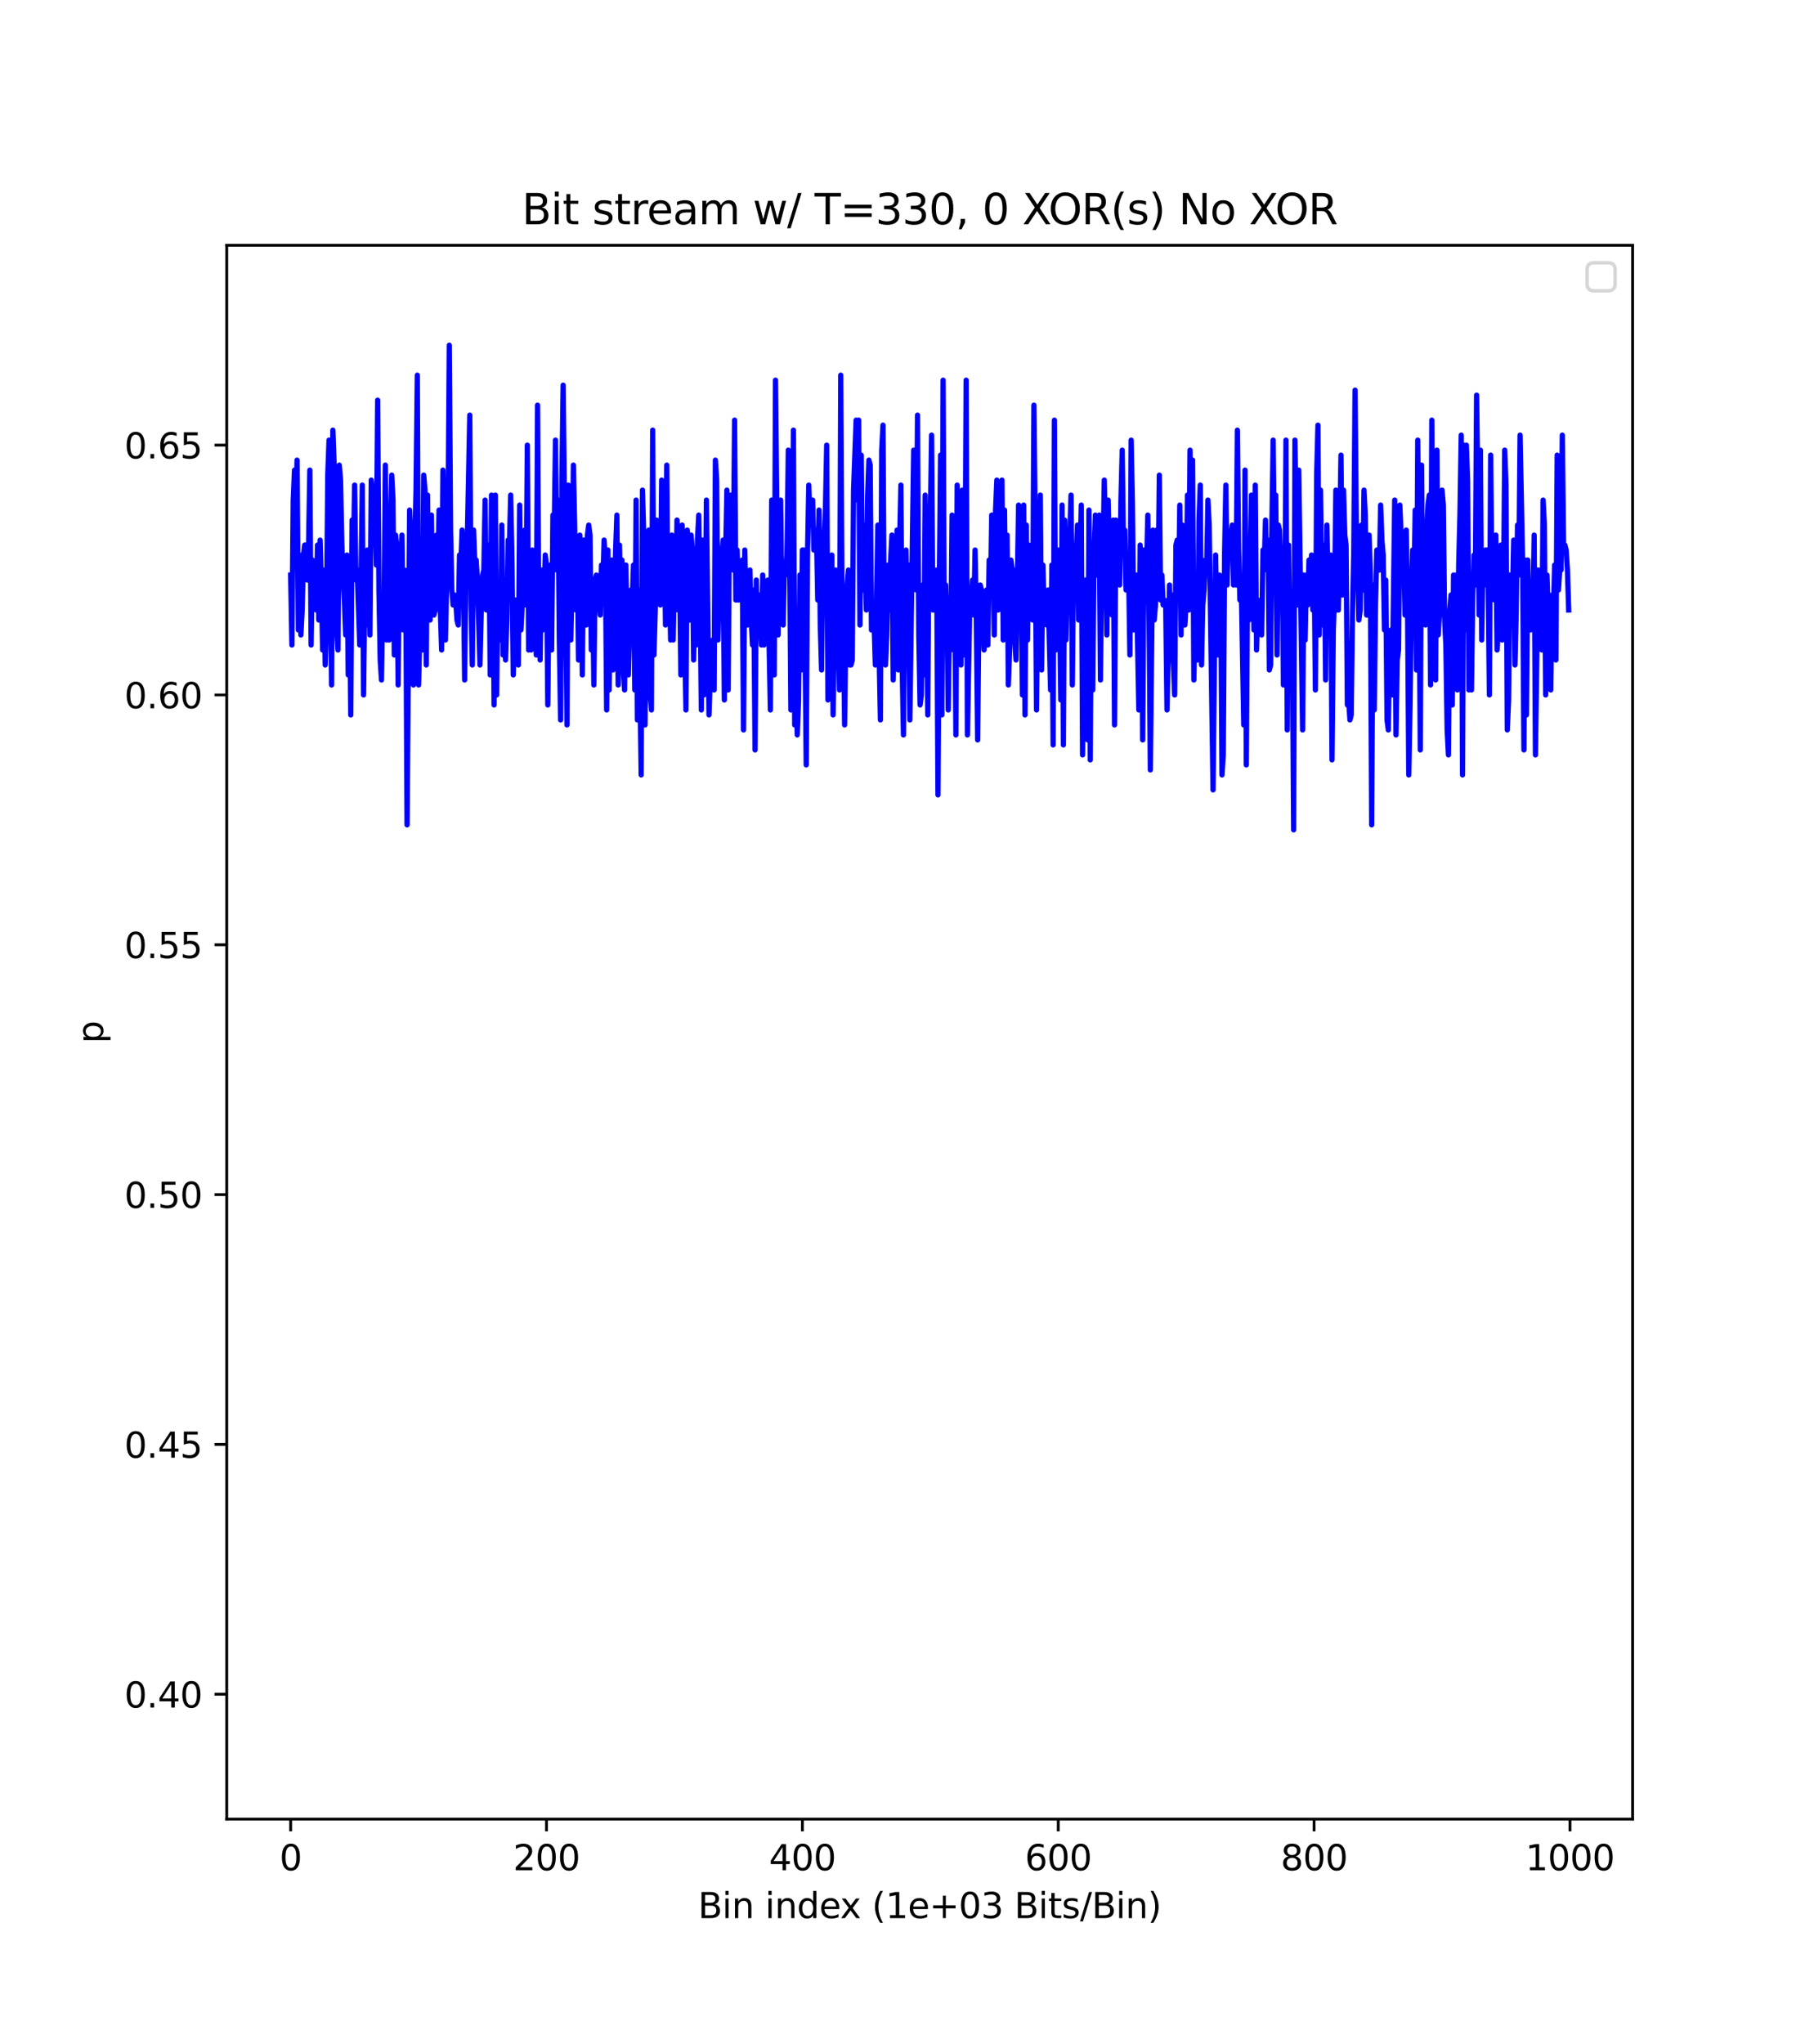 <?xml version="1.0" encoding="utf-8" standalone="no"?>
<!DOCTYPE svg PUBLIC "-//W3C//DTD SVG 1.1//EN"
  "http://www.w3.org/Graphics/SVG/1.1/DTD/svg11.dtd">
<svg xmlns:xlink="http://www.w3.org/1999/xlink" width="518.4pt" height="583.92pt" viewBox="0 0 518.4 583.92" xmlns="http://www.w3.org/2000/svg" version="1.1">
 <defs>
  <style type="text/css">*{stroke-linejoin: round; stroke-linecap: butt}</style>
 </defs>
 <g id="figure_1">
  <g id="patch_1">
   <path d="M 0 583.92 
L 518.4 583.92 
L 518.4 0 
L 0 0 
z
" style="fill: #ffffff"/>
  </g>
  <g id="axes_1">
   <g id="patch_2">
    <path d="M 64.8 519.689 
L 466.56 519.689 
L 466.56 70.07 
L 64.8 70.07 
z
" style="fill: #ffffff"/>
   </g>
   <g id="matplotlib.axis_1">
    <g id="xtick_1">
     <g id="line2d_1">
      <defs>
       <path id="md9a99e3eaa" d="M 0 0 
L 0 3.5 
" style="stroke: #000000; stroke-width: 0.8"/>
      </defs>
      <g>
       <use xlink:href="#md9a99e3eaa" x="83.062" y="519.689" style="stroke: #000000; stroke-width: 0.8"/>
      </g>
     </g>
     <g id="text_1">
      <!-- 0 -->
      <g transform="translate(79.881 534.287) scale(0.1 -0.1)">
       <defs>
        <path id="DejaVuSans-30" d="M 2034 4250 
Q 1547 4250 1301 3770 
Q 1056 3291 1056 2328 
Q 1056 1369 1301 889 
Q 1547 409 2034 409 
Q 2525 409 2770 889 
Q 3016 1369 3016 2328 
Q 3016 3291 2770 3770 
Q 2525 4250 2034 4250 
z
M 2034 4750 
Q 2819 4750 3233 4129 
Q 3647 3509 3647 2328 
Q 3647 1150 3233 529 
Q 2819 -91 2034 -91 
Q 1250 -91 836 529 
Q 422 1150 422 2328 
Q 422 3509 836 4129 
Q 1250 4750 2034 4750 
z
" transform="scale(0.016)"/>
       </defs>
       <use xlink:href="#DejaVuSans-30"/>
      </g>
     </g>
    </g>
    <g id="xtick_2">
     <g id="line2d_2">
      <g>
       <use xlink:href="#md9a99e3eaa" x="156.182" y="519.689" style="stroke: #000000; stroke-width: 0.8"/>
      </g>
     </g>
     <g id="text_2">
      <!-- 200 -->
      <g transform="translate(146.638 534.287) scale(0.1 -0.1)">
       <defs>
        <path id="DejaVuSans-32" d="M 1228 531 
L 3431 531 
L 3431 0 
L 469 0 
L 469 531 
Q 828 903 1448 1529 
Q 2069 2156 2228 2338 
Q 2531 2678 2651 2914 
Q 2772 3150 2772 3378 
Q 2772 3750 2511 3984 
Q 2250 4219 1831 4219 
Q 1534 4219 1204 4116 
Q 875 4013 500 3803 
L 500 4441 
Q 881 4594 1212 4672 
Q 1544 4750 1819 4750 
Q 2544 4750 2975 4387 
Q 3406 4025 3406 3419 
Q 3406 3131 3298 2873 
Q 3191 2616 2906 2266 
Q 2828 2175 2409 1742 
Q 1991 1309 1228 531 
z
" transform="scale(0.016)"/>
       </defs>
       <use xlink:href="#DejaVuSans-32"/>
       <use xlink:href="#DejaVuSans-30" x="63.623"/>
       <use xlink:href="#DejaVuSans-30" x="127.246"/>
      </g>
     </g>
    </g>
    <g id="xtick_3">
     <g id="line2d_3">
      <g>
       <use xlink:href="#md9a99e3eaa" x="229.303" y="519.689" style="stroke: #000000; stroke-width: 0.8"/>
      </g>
     </g>
     <g id="text_3">
      <!-- 400 -->
      <g transform="translate(219.759 534.287) scale(0.1 -0.1)">
       <defs>
        <path id="DejaVuSans-34" d="M 2419 4116 
L 825 1625 
L 2419 1625 
L 2419 4116 
z
M 2253 4666 
L 3047 4666 
L 3047 1625 
L 3713 1625 
L 3713 1100 
L 3047 1100 
L 3047 0 
L 2419 0 
L 2419 1100 
L 313 1100 
L 313 1709 
L 2253 4666 
z
" transform="scale(0.016)"/>
       </defs>
       <use xlink:href="#DejaVuSans-34"/>
       <use xlink:href="#DejaVuSans-30" x="63.623"/>
       <use xlink:href="#DejaVuSans-30" x="127.246"/>
      </g>
     </g>
    </g>
    <g id="xtick_4">
     <g id="line2d_4">
      <g>
       <use xlink:href="#md9a99e3eaa" x="302.423" y="519.689" style="stroke: #000000; stroke-width: 0.8"/>
      </g>
     </g>
     <g id="text_4">
      <!-- 600 -->
      <g transform="translate(292.879 534.287) scale(0.1 -0.1)">
       <defs>
        <path id="DejaVuSans-36" d="M 2113 2584 
Q 1688 2584 1439 2293 
Q 1191 2003 1191 1497 
Q 1191 994 1439 701 
Q 1688 409 2113 409 
Q 2538 409 2786 701 
Q 3034 994 3034 1497 
Q 3034 2003 2786 2293 
Q 2538 2584 2113 2584 
z
M 3366 4563 
L 3366 3988 
Q 3128 4100 2886 4159 
Q 2644 4219 2406 4219 
Q 1781 4219 1451 3797 
Q 1122 3375 1075 2522 
Q 1259 2794 1537 2939 
Q 1816 3084 2150 3084 
Q 2853 3084 3261 2657 
Q 3669 2231 3669 1497 
Q 3669 778 3244 343 
Q 2819 -91 2113 -91 
Q 1303 -91 875 529 
Q 447 1150 447 2328 
Q 447 3434 972 4092 
Q 1497 4750 2381 4750 
Q 2619 4750 2861 4703 
Q 3103 4656 3366 4563 
z
" transform="scale(0.016)"/>
       </defs>
       <use xlink:href="#DejaVuSans-36"/>
       <use xlink:href="#DejaVuSans-30" x="63.623"/>
       <use xlink:href="#DejaVuSans-30" x="127.246"/>
      </g>
     </g>
    </g>
    <g id="xtick_5">
     <g id="line2d_5">
      <g>
       <use xlink:href="#md9a99e3eaa" x="375.543" y="519.689" style="stroke: #000000; stroke-width: 0.8"/>
      </g>
     </g>
     <g id="text_5">
      <!-- 800 -->
      <g transform="translate(366 534.287) scale(0.1 -0.1)">
       <defs>
        <path id="DejaVuSans-38" d="M 2034 2216 
Q 1584 2216 1326 1975 
Q 1069 1734 1069 1313 
Q 1069 891 1326 650 
Q 1584 409 2034 409 
Q 2484 409 2743 651 
Q 3003 894 3003 1313 
Q 3003 1734 2745 1975 
Q 2488 2216 2034 2216 
z
M 1403 2484 
Q 997 2584 770 2862 
Q 544 3141 544 3541 
Q 544 4100 942 4425 
Q 1341 4750 2034 4750 
Q 2731 4750 3128 4425 
Q 3525 4100 3525 3541 
Q 3525 3141 3298 2862 
Q 3072 2584 2669 2484 
Q 3125 2378 3379 2068 
Q 3634 1759 3634 1313 
Q 3634 634 3220 271 
Q 2806 -91 2034 -91 
Q 1263 -91 848 271 
Q 434 634 434 1313 
Q 434 1759 690 2068 
Q 947 2378 1403 2484 
z
M 1172 3481 
Q 1172 3119 1398 2916 
Q 1625 2713 2034 2713 
Q 2441 2713 2670 2916 
Q 2900 3119 2900 3481 
Q 2900 3844 2670 4047 
Q 2441 4250 2034 4250 
Q 1625 4250 1398 4047 
Q 1172 3844 1172 3481 
z
" transform="scale(0.016)"/>
       </defs>
       <use xlink:href="#DejaVuSans-38"/>
       <use xlink:href="#DejaVuSans-30" x="63.623"/>
       <use xlink:href="#DejaVuSans-30" x="127.246"/>
      </g>
     </g>
    </g>
    <g id="xtick_6">
     <g id="line2d_6">
      <g>
       <use xlink:href="#md9a99e3eaa" x="448.664" y="519.689" style="stroke: #000000; stroke-width: 0.8"/>
      </g>
     </g>
     <g id="text_6">
      <!-- 1000 -->
      <g transform="translate(435.939 534.287) scale(0.1 -0.1)">
       <defs>
        <path id="DejaVuSans-31" d="M 794 531 
L 1825 531 
L 1825 4091 
L 703 3866 
L 703 4441 
L 1819 4666 
L 2450 4666 
L 2450 531 
L 3481 531 
L 3481 0 
L 794 0 
L 794 531 
z
" transform="scale(0.016)"/>
       </defs>
       <use xlink:href="#DejaVuSans-31"/>
       <use xlink:href="#DejaVuSans-30" x="63.623"/>
       <use xlink:href="#DejaVuSans-30" x="127.246"/>
       <use xlink:href="#DejaVuSans-30" x="190.869"/>
      </g>
     </g>
    </g>
    <g id="text_7">
     <!-- Bin index (1e+03 Bits/Bin) -->
     <g transform="translate(199.475 547.965) scale(0.1 -0.1)">
      <defs>
       <path id="DejaVuSans-42" d="M 1259 2228 
L 1259 519 
L 2272 519 
Q 2781 519 3026 730 
Q 3272 941 3272 1375 
Q 3272 1813 3026 2020 
Q 2781 2228 2272 2228 
L 1259 2228 
z
M 1259 4147 
L 1259 2741 
L 2194 2741 
Q 2656 2741 2882 2914 
Q 3109 3088 3109 3444 
Q 3109 3797 2882 3972 
Q 2656 4147 2194 4147 
L 1259 4147 
z
M 628 4666 
L 2241 4666 
Q 2963 4666 3353 4366 
Q 3744 4066 3744 3513 
Q 3744 3084 3544 2831 
Q 3344 2578 2956 2516 
Q 3422 2416 3680 2098 
Q 3938 1781 3938 1306 
Q 3938 681 3513 340 
Q 3088 0 2303 0 
L 628 0 
L 628 4666 
z
" transform="scale(0.016)"/>
       <path id="DejaVuSans-69" d="M 603 3500 
L 1178 3500 
L 1178 0 
L 603 0 
L 603 3500 
z
M 603 4863 
L 1178 4863 
L 1178 4134 
L 603 4134 
L 603 4863 
z
" transform="scale(0.016)"/>
       <path id="DejaVuSans-6e" d="M 3513 2113 
L 3513 0 
L 2938 0 
L 2938 2094 
Q 2938 2591 2744 2837 
Q 2550 3084 2163 3084 
Q 1697 3084 1428 2787 
Q 1159 2491 1159 1978 
L 1159 0 
L 581 0 
L 581 3500 
L 1159 3500 
L 1159 2956 
Q 1366 3272 1645 3428 
Q 1925 3584 2291 3584 
Q 2894 3584 3203 3211 
Q 3513 2838 3513 2113 
z
" transform="scale(0.016)"/>
       <path id="DejaVuSans-20" transform="scale(0.016)"/>
       <path id="DejaVuSans-64" d="M 2906 2969 
L 2906 4863 
L 3481 4863 
L 3481 0 
L 2906 0 
L 2906 525 
Q 2725 213 2448 61 
Q 2172 -91 1784 -91 
Q 1150 -91 751 415 
Q 353 922 353 1747 
Q 353 2572 751 3078 
Q 1150 3584 1784 3584 
Q 2172 3584 2448 3432 
Q 2725 3281 2906 2969 
z
M 947 1747 
Q 947 1113 1208 752 
Q 1469 391 1925 391 
Q 2381 391 2643 752 
Q 2906 1113 2906 1747 
Q 2906 2381 2643 2742 
Q 2381 3103 1925 3103 
Q 1469 3103 1208 2742 
Q 947 2381 947 1747 
z
" transform="scale(0.016)"/>
       <path id="DejaVuSans-65" d="M 3597 1894 
L 3597 1613 
L 953 1613 
Q 991 1019 1311 708 
Q 1631 397 2203 397 
Q 2534 397 2845 478 
Q 3156 559 3463 722 
L 3463 178 
Q 3153 47 2828 -22 
Q 2503 -91 2169 -91 
Q 1331 -91 842 396 
Q 353 884 353 1716 
Q 353 2575 817 3079 
Q 1281 3584 2069 3584 
Q 2775 3584 3186 3129 
Q 3597 2675 3597 1894 
z
M 3022 2063 
Q 3016 2534 2758 2815 
Q 2500 3097 2075 3097 
Q 1594 3097 1305 2825 
Q 1016 2553 972 2059 
L 3022 2063 
z
" transform="scale(0.016)"/>
       <path id="DejaVuSans-78" d="M 3513 3500 
L 2247 1797 
L 3578 0 
L 2900 0 
L 1881 1375 
L 863 0 
L 184 0 
L 1544 1831 
L 300 3500 
L 978 3500 
L 1906 2253 
L 2834 3500 
L 3513 3500 
z
" transform="scale(0.016)"/>
       <path id="DejaVuSans-28" d="M 1984 4856 
Q 1566 4138 1362 3434 
Q 1159 2731 1159 2009 
Q 1159 1288 1364 580 
Q 1569 -128 1984 -844 
L 1484 -844 
Q 1016 -109 783 600 
Q 550 1309 550 2009 
Q 550 2706 781 3412 
Q 1013 4119 1484 4856 
L 1984 4856 
z
" transform="scale(0.016)"/>
       <path id="DejaVuSans-2b" d="M 2944 4013 
L 2944 2272 
L 4684 2272 
L 4684 1741 
L 2944 1741 
L 2944 0 
L 2419 0 
L 2419 1741 
L 678 1741 
L 678 2272 
L 2419 2272 
L 2419 4013 
L 2944 4013 
z
" transform="scale(0.016)"/>
       <path id="DejaVuSans-33" d="M 2597 2516 
Q 3050 2419 3304 2112 
Q 3559 1806 3559 1356 
Q 3559 666 3084 287 
Q 2609 -91 1734 -91 
Q 1441 -91 1130 -33 
Q 819 25 488 141 
L 488 750 
Q 750 597 1062 519 
Q 1375 441 1716 441 
Q 2309 441 2620 675 
Q 2931 909 2931 1356 
Q 2931 1769 2642 2001 
Q 2353 2234 1838 2234 
L 1294 2234 
L 1294 2753 
L 1863 2753 
Q 2328 2753 2575 2939 
Q 2822 3125 2822 3475 
Q 2822 3834 2567 4026 
Q 2313 4219 1838 4219 
Q 1578 4219 1281 4162 
Q 984 4106 628 3988 
L 628 4550 
Q 988 4650 1302 4700 
Q 1616 4750 1894 4750 
Q 2613 4750 3031 4423 
Q 3450 4097 3450 3541 
Q 3450 3153 3228 2886 
Q 3006 2619 2597 2516 
z
" transform="scale(0.016)"/>
       <path id="DejaVuSans-74" d="M 1172 4494 
L 1172 3500 
L 2356 3500 
L 2356 3053 
L 1172 3053 
L 1172 1153 
Q 1172 725 1289 603 
Q 1406 481 1766 481 
L 2356 481 
L 2356 0 
L 1766 0 
Q 1100 0 847 248 
Q 594 497 594 1153 
L 594 3053 
L 172 3053 
L 172 3500 
L 594 3500 
L 594 4494 
L 1172 4494 
z
" transform="scale(0.016)"/>
       <path id="DejaVuSans-73" d="M 2834 3397 
L 2834 2853 
Q 2591 2978 2328 3040 
Q 2066 3103 1784 3103 
Q 1356 3103 1142 2972 
Q 928 2841 928 2578 
Q 928 2378 1081 2264 
Q 1234 2150 1697 2047 
L 1894 2003 
Q 2506 1872 2764 1633 
Q 3022 1394 3022 966 
Q 3022 478 2636 193 
Q 2250 -91 1575 -91 
Q 1294 -91 989 -36 
Q 684 19 347 128 
L 347 722 
Q 666 556 975 473 
Q 1284 391 1588 391 
Q 1994 391 2212 530 
Q 2431 669 2431 922 
Q 2431 1156 2273 1281 
Q 2116 1406 1581 1522 
L 1381 1569 
Q 847 1681 609 1914 
Q 372 2147 372 2553 
Q 372 3047 722 3315 
Q 1072 3584 1716 3584 
Q 2034 3584 2315 3537 
Q 2597 3491 2834 3397 
z
" transform="scale(0.016)"/>
       <path id="DejaVuSans-2f" d="M 1625 4666 
L 2156 4666 
L 531 -594 
L 0 -594 
L 1625 4666 
z
" transform="scale(0.016)"/>
       <path id="DejaVuSans-29" d="M 513 4856 
L 1013 4856 
Q 1481 4119 1714 3412 
Q 1947 2706 1947 2009 
Q 1947 1309 1714 600 
Q 1481 -109 1013 -844 
L 513 -844 
Q 928 -128 1133 580 
Q 1338 1288 1338 2009 
Q 1338 2731 1133 3434 
Q 928 4138 513 4856 
z
" transform="scale(0.016)"/>
      </defs>
      <use xlink:href="#DejaVuSans-42"/>
      <use xlink:href="#DejaVuSans-69" x="68.604"/>
      <use xlink:href="#DejaVuSans-6e" x="96.387"/>
      <use xlink:href="#DejaVuSans-20" x="159.766"/>
      <use xlink:href="#DejaVuSans-69" x="191.553"/>
      <use xlink:href="#DejaVuSans-6e" x="219.336"/>
      <use xlink:href="#DejaVuSans-64" x="282.715"/>
      <use xlink:href="#DejaVuSans-65" x="346.191"/>
      <use xlink:href="#DejaVuSans-78" x="405.965"/>
      <use xlink:href="#DejaVuSans-20" x="465.145"/>
      <use xlink:href="#DejaVuSans-28" x="496.932"/>
      <use xlink:href="#DejaVuSans-31" x="535.945"/>
      <use xlink:href="#DejaVuSans-65" x="599.568"/>
      <use xlink:href="#DejaVuSans-2b" x="661.092"/>
      <use xlink:href="#DejaVuSans-30" x="744.881"/>
      <use xlink:href="#DejaVuSans-33" x="808.504"/>
      <use xlink:href="#DejaVuSans-20" x="872.127"/>
      <use xlink:href="#DejaVuSans-42" x="903.914"/>
      <use xlink:href="#DejaVuSans-69" x="972.518"/>
      <use xlink:href="#DejaVuSans-74" x="1000.301"/>
      <use xlink:href="#DejaVuSans-73" x="1039.51"/>
      <use xlink:href="#DejaVuSans-2f" x="1091.609"/>
      <use xlink:href="#DejaVuSans-42" x="1125.301"/>
      <use xlink:href="#DejaVuSans-69" x="1193.904"/>
      <use xlink:href="#DejaVuSans-6e" x="1221.688"/>
      <use xlink:href="#DejaVuSans-29" x="1285.066"/>
     </g>
    </g>
   </g>
   <g id="matplotlib.axis_2">
    <g id="ytick_1">
     <g id="line2d_7">
      <defs>
       <path id="m17d502c783" d="M 0 0 
L -3.5 0 
" style="stroke: #000000; stroke-width: 0.8"/>
      </defs>
      <g>
       <use xlink:href="#m17d502c783" x="64.8" y="484.005" style="stroke: #000000; stroke-width: 0.8"/>
      </g>
     </g>
     <g id="text_8">
      <!-- 0.40 -->
      <g transform="translate(35.534 487.804) scale(0.1 -0.1)">
       <defs>
        <path id="DejaVuSans-2e" d="M 684 794 
L 1344 794 
L 1344 0 
L 684 0 
L 684 794 
z
" transform="scale(0.016)"/>
       </defs>
       <use xlink:href="#DejaVuSans-30"/>
       <use xlink:href="#DejaVuSans-2e" x="63.623"/>
       <use xlink:href="#DejaVuSans-34" x="95.41"/>
       <use xlink:href="#DejaVuSans-30" x="159.033"/>
      </g>
     </g>
    </g>
    <g id="ytick_2">
     <g id="line2d_8">
      <g>
       <use xlink:href="#m17d502c783" x="64.8" y="412.637" style="stroke: #000000; stroke-width: 0.8"/>
      </g>
     </g>
     <g id="text_9">
      <!-- 0.45 -->
      <g transform="translate(35.534 416.436) scale(0.1 -0.1)">
       <defs>
        <path id="DejaVuSans-35" d="M 691 4666 
L 3169 4666 
L 3169 4134 
L 1269 4134 
L 1269 2991 
Q 1406 3038 1543 3061 
Q 1681 3084 1819 3084 
Q 2600 3084 3056 2656 
Q 3513 2228 3513 1497 
Q 3513 744 3044 326 
Q 2575 -91 1722 -91 
Q 1428 -91 1123 -41 
Q 819 9 494 109 
L 494 744 
Q 775 591 1075 516 
Q 1375 441 1709 441 
Q 2250 441 2565 725 
Q 2881 1009 2881 1497 
Q 2881 1984 2565 2268 
Q 2250 2553 1709 2553 
Q 1456 2553 1204 2497 
Q 953 2441 691 2322 
L 691 4666 
z
" transform="scale(0.016)"/>
       </defs>
       <use xlink:href="#DejaVuSans-30"/>
       <use xlink:href="#DejaVuSans-2e" x="63.623"/>
       <use xlink:href="#DejaVuSans-34" x="95.41"/>
       <use xlink:href="#DejaVuSans-35" x="159.033"/>
      </g>
     </g>
    </g>
    <g id="ytick_3">
     <g id="line2d_9">
      <g>
       <use xlink:href="#m17d502c783" x="64.8" y="341.269" style="stroke: #000000; stroke-width: 0.8"/>
      </g>
     </g>
     <g id="text_10">
      <!-- 0.50 -->
      <g transform="translate(35.534 345.068) scale(0.1 -0.1)">
       <use xlink:href="#DejaVuSans-30"/>
       <use xlink:href="#DejaVuSans-2e" x="63.623"/>
       <use xlink:href="#DejaVuSans-35" x="95.41"/>
       <use xlink:href="#DejaVuSans-30" x="159.033"/>
      </g>
     </g>
    </g>
    <g id="ytick_4">
     <g id="line2d_10">
      <g>
       <use xlink:href="#m17d502c783" x="64.8" y="269.901" style="stroke: #000000; stroke-width: 0.8"/>
      </g>
     </g>
     <g id="text_11">
      <!-- 0.55 -->
      <g transform="translate(35.534 273.7) scale(0.1 -0.1)">
       <use xlink:href="#DejaVuSans-30"/>
       <use xlink:href="#DejaVuSans-2e" x="63.623"/>
       <use xlink:href="#DejaVuSans-35" x="95.41"/>
       <use xlink:href="#DejaVuSans-35" x="159.033"/>
      </g>
     </g>
    </g>
    <g id="ytick_5">
     <g id="line2d_11">
      <g>
       <use xlink:href="#m17d502c783" x="64.8" y="198.533" style="stroke: #000000; stroke-width: 0.8"/>
      </g>
     </g>
     <g id="text_12">
      <!-- 0.60 -->
      <g transform="translate(35.534 202.332) scale(0.1 -0.1)">
       <use xlink:href="#DejaVuSans-30"/>
       <use xlink:href="#DejaVuSans-2e" x="63.623"/>
       <use xlink:href="#DejaVuSans-36" x="95.41"/>
       <use xlink:href="#DejaVuSans-30" x="159.033"/>
      </g>
     </g>
    </g>
    <g id="ytick_6">
     <g id="line2d_12">
      <g>
       <use xlink:href="#m17d502c783" x="64.8" y="127.165" style="stroke: #000000; stroke-width: 0.8"/>
      </g>
     </g>
     <g id="text_13">
      <!-- 0.65 -->
      <g transform="translate(35.534 130.964) scale(0.1 -0.1)">
       <use xlink:href="#DejaVuSans-30"/>
       <use xlink:href="#DejaVuSans-2e" x="63.623"/>
       <use xlink:href="#DejaVuSans-36" x="95.41"/>
       <use xlink:href="#DejaVuSans-35" x="159.033"/>
      </g>
     </g>
    </g>
    <g id="text_14">
     <!-- p -->
     <g transform="translate(29.455 298.054) rotate(-90) scale(0.1 -0.1)">
      <defs>
       <path id="DejaVuSans-70" d="M 1159 525 
L 1159 -1331 
L 581 -1331 
L 581 3500 
L 1159 3500 
L 1159 2969 
Q 1341 3281 1617 3432 
Q 1894 3584 2278 3584 
Q 2916 3584 3314 3078 
Q 3713 2572 3713 1747 
Q 3713 922 3314 415 
Q 2916 -91 2278 -91 
Q 1894 -91 1617 61 
Q 1341 213 1159 525 
z
M 3116 1747 
Q 3116 2381 2855 2742 
Q 2594 3103 2138 3103 
Q 1681 3103 1420 2742 
Q 1159 2381 1159 1747 
Q 1159 1113 1420 752 
Q 1681 391 2138 391 
Q 2594 391 2855 752 
Q 3116 1113 3116 1747 
z
" transform="scale(0.016)"/>
      </defs>
      <use xlink:href="#DejaVuSans-70"/>
     </g>
    </g>
   </g>
   <g id="line2d_13">
    <path d="M 83.062 164.276 
L 83.427 184.259 
L 83.793 142.866 
L 84.159 134.302 
L 84.524 145.72 
L 84.89 131.447 
L 85.255 179.977 
L 85.621 158.567 
L 85.987 181.404 
L 86.352 174.268 
L 86.718 158.567 
L 87.083 155.712 
L 87.449 155.712 
L 87.815 165.704 
L 88.18 155.712 
L 88.546 134.302 
L 88.911 184.259 
L 89.277 159.994 
L 89.643 167.131 
L 90.008 161.421 
L 90.374 174.268 
L 90.739 155.712 
L 91.105 177.122 
L 91.471 154.285 
L 91.836 167.131 
L 92.202 185.687 
L 92.567 162.849 
L 92.933 189.969 
L 93.299 178.55 
L 93.664 135.729 
L 94.03 125.737 
L 94.761 195.678 
L 95.127 122.883 
L 95.492 132.874 
L 95.858 148.575 
L 96.223 179.977 
L 96.589 185.687 
L 96.955 132.874 
L 97.32 137.156 
L 97.686 155.712 
L 98.051 165.704 
L 98.417 171.413 
L 98.783 181.404 
L 99.148 158.567 
L 99.514 192.823 
L 99.88 167.131 
L 100.245 204.242 
L 100.611 148.575 
L 100.976 159.994 
L 101.342 138.584 
L 101.708 165.704 
L 102.073 162.849 
L 102.804 184.259 
L 103.17 167.131 
L 103.536 138.584 
L 103.901 198.533 
L 104.267 167.131 
L 104.632 178.55 
L 104.998 157.139 
L 105.364 162.849 
L 105.729 181.404 
L 106.095 137.156 
L 106.46 140.011 
L 106.826 147.148 
L 107.192 144.293 
L 107.557 161.421 
L 107.923 114.319 
L 108.288 168.558 
L 108.654 188.541 
L 109.02 194.251 
L 109.385 171.413 
L 109.751 174.268 
L 110.116 132.874 
L 110.482 182.832 
L 110.848 165.704 
L 111.213 182.832 
L 111.579 148.575 
L 111.944 135.729 
L 112.31 142.866 
L 112.676 187.114 
L 113.041 152.857 
L 113.407 155.712 
L 113.772 195.678 
L 114.138 157.139 
L 114.504 168.558 
L 114.869 152.857 
L 115.235 179.977 
L 115.6 162.849 
L 115.966 165.704 
L 116.332 235.644 
L 117.063 145.72 
L 117.428 154.285 
L 117.794 169.986 
L 118.16 195.678 
L 118.525 157.139 
L 118.891 140.011 
L 119.256 107.182 
L 119.622 195.678 
L 120.353 165.704 
L 120.719 185.687 
L 121.084 135.729 
L 121.45 140.011 
L 121.816 189.969 
L 122.181 141.438 
L 122.547 175.695 
L 122.912 177.122 
L 123.278 147.148 
L 123.644 172.84 
L 124.009 175.695 
L 124.375 174.268 
L 124.74 152.857 
L 125.106 165.704 
L 125.472 145.72 
L 125.837 174.268 
L 126.203 185.687 
L 126.568 134.302 
L 126.934 151.43 
L 127.3 182.832 
L 128.031 148.575 
L 128.396 98.618 
L 128.762 151.43 
L 129.128 168.558 
L 129.493 172.84 
L 129.859 169.986 
L 130.224 171.413 
L 130.59 177.122 
L 130.956 178.55 
L 131.321 158.567 
L 131.687 161.421 
L 132.052 151.43 
L 132.418 161.421 
L 132.784 194.251 
L 133.149 161.421 
L 133.515 155.712 
L 134.246 118.601 
L 134.612 172.84 
L 134.977 189.969 
L 135.343 151.43 
L 135.709 161.421 
L 136.074 159.994 
L 136.44 165.704 
L 137.171 189.969 
L 137.537 174.268 
L 137.902 164.276 
L 138.268 162.849 
L 138.633 142.866 
L 138.999 174.268 
L 139.365 168.558 
L 139.73 155.712 
L 140.096 192.823 
L 140.461 141.438 
L 140.827 152.857 
L 141.193 201.388 
L 141.558 141.438 
L 141.924 198.533 
L 142.289 167.131 
L 142.655 168.558 
L 143.021 182.832 
L 143.386 150.003 
L 143.752 187.114 
L 144.117 177.122 
L 144.483 188.541 
L 144.849 177.122 
L 145.214 154.285 
L 145.58 155.712 
L 145.945 141.438 
L 146.311 159.994 
L 146.677 192.823 
L 147.408 171.413 
L 147.773 177.122 
L 148.139 189.969 
L 148.505 144.293 
L 148.87 179.977 
L 149.236 172.84 
L 149.601 152.857 
L 149.967 151.43 
L 150.333 172.84 
L 150.698 127.165 
L 151.064 185.687 
L 151.429 177.122 
L 151.795 185.687 
L 152.161 157.139 
L 152.526 179.977 
L 152.892 162.849 
L 153.257 187.114 
L 153.623 115.746 
L 153.989 177.122 
L 154.354 188.541 
L 154.72 162.849 
L 155.085 179.977 
L 155.451 172.84 
L 155.817 158.567 
L 156.182 161.421 
L 156.548 201.388 
L 156.913 165.704 
L 157.279 161.421 
L 157.645 185.687 
L 158.01 147.148 
L 158.376 152.857 
L 158.741 125.737 
L 159.107 162.849 
L 159.473 142.866 
L 159.838 182.832 
L 160.204 205.67 
L 160.569 137.156 
L 160.935 110.036 
L 162.032 207.097 
L 162.397 138.584 
L 162.763 155.712 
L 163.129 182.832 
L 163.494 165.704 
L 163.86 132.874 
L 164.225 150.003 
L 164.591 174.268 
L 164.957 158.567 
L 165.322 188.541 
L 165.688 152.857 
L 166.053 164.276 
L 166.419 192.823 
L 166.785 154.285 
L 167.15 154.285 
L 167.516 178.55 
L 167.881 152.857 
L 168.247 150.003 
L 168.613 152.857 
L 168.978 185.687 
L 169.344 165.704 
L 169.709 195.678 
L 170.075 165.704 
L 170.441 164.276 
L 171.172 169.986 
L 171.537 175.695 
L 171.903 161.421 
L 172.269 167.131 
L 172.634 154.285 
L 173 159.994 
L 173.366 202.815 
L 173.731 157.139 
L 174.097 197.105 
L 174.462 167.131 
L 174.828 159.994 
L 175.194 191.396 
L 175.925 157.139 
L 176.29 147.148 
L 176.656 195.678 
L 177.022 155.712 
L 177.387 171.413 
L 177.753 159.994 
L 178.118 191.396 
L 178.484 197.105 
L 178.85 161.421 
L 179.215 179.977 
L 179.581 192.823 
L 179.946 177.122 
L 180.312 168.558 
L 180.678 171.413 
L 181.043 161.421 
L 181.409 197.105 
L 181.774 142.866 
L 182.14 205.67 
L 182.506 168.558 
L 183.237 221.371 
L 183.602 140.011 
L 183.968 152.857 
L 184.334 207.097 
L 184.699 164.276 
L 185.065 189.969 
L 185.43 151.43 
L 185.796 198.533 
L 186.162 202.815 
L 186.527 122.883 
L 186.893 187.114 
L 187.258 174.268 
L 187.624 148.575 
L 187.99 158.567 
L 188.355 159.994 
L 188.721 172.84 
L 189.086 137.156 
L 189.452 168.558 
L 189.818 147.148 
L 190.183 178.55 
L 190.549 132.874 
L 190.914 177.122 
L 191.28 164.276 
L 191.646 182.832 
L 192.011 152.857 
L 192.377 182.832 
L 192.742 162.849 
L 193.108 174.268 
L 193.474 148.575 
L 193.839 159.994 
L 194.205 161.421 
L 194.57 192.823 
L 194.936 150.003 
L 195.302 189.969 
L 195.667 182.832 
L 196.033 202.815 
L 196.398 151.43 
L 196.764 155.712 
L 197.13 177.122 
L 197.495 152.857 
L 197.861 157.139 
L 198.226 188.541 
L 198.592 169.986 
L 198.958 184.259 
L 199.323 154.285 
L 199.689 147.148 
L 200.054 168.558 
L 200.42 202.815 
L 200.786 154.285 
L 201.151 198.533 
L 201.517 184.259 
L 201.882 142.866 
L 202.614 204.242 
L 202.979 192.823 
L 203.71 182.832 
L 204.076 197.105 
L 204.442 131.447 
L 204.807 137.156 
L 205.173 182.832 
L 205.538 168.558 
L 205.904 175.695 
L 206.27 158.567 
L 206.635 154.285 
L 207.001 199.96 
L 207.366 158.567 
L 207.732 140.011 
L 208.098 197.105 
L 208.463 145.72 
L 208.829 141.438 
L 209.194 157.139 
L 209.56 162.849 
L 209.926 120.028 
L 210.291 171.413 
L 210.657 157.139 
L 211.023 171.413 
L 211.388 164.276 
L 211.754 162.849 
L 212.119 159.994 
L 212.485 208.524 
L 212.851 157.139 
L 213.216 175.695 
L 213.582 178.55 
L 213.947 172.84 
L 214.313 162.849 
L 214.679 177.122 
L 215.044 184.259 
L 215.41 168.558 
L 215.775 214.234 
L 216.141 165.704 
L 216.507 181.404 
L 216.872 169.986 
L 217.238 175.695 
L 217.603 184.259 
L 217.969 164.276 
L 218.335 184.259 
L 218.7 177.122 
L 219.066 179.977 
L 219.431 165.704 
L 220.163 202.815 
L 220.528 142.866 
L 220.894 161.421 
L 221.259 192.823 
L 221.625 108.609 
L 222.356 181.404 
L 222.722 157.139 
L 223.087 142.866 
L 223.453 169.986 
L 223.819 178.55 
L 224.184 161.421 
L 224.55 164.276 
L 224.915 158.567 
L 225.281 128.592 
L 225.647 154.285 
L 226.012 202.815 
L 226.378 169.986 
L 226.743 122.883 
L 227.109 207.097 
L 227.475 192.823 
L 227.84 209.952 
L 228.206 199.96 
L 228.571 164.276 
L 228.937 191.396 
L 229.303 157.139 
L 229.668 157.139 
L 230.034 181.404 
L 230.399 218.516 
L 230.765 158.567 
L 231.131 138.584 
L 231.496 150.003 
L 231.862 147.148 
L 232.227 142.866 
L 232.593 157.139 
L 232.959 151.43 
L 233.324 151.43 
L 233.69 171.413 
L 234.055 145.72 
L 234.421 178.55 
L 234.787 191.396 
L 235.152 162.849 
L 235.883 145.72 
L 236.249 127.165 
L 236.615 199.96 
L 236.98 181.404 
L 237.346 177.122 
L 237.711 158.567 
L 238.077 204.242 
L 238.808 162.849 
L 239.174 185.687 
L 239.539 172.84 
L 239.905 197.105 
L 240.271 107.182 
L 240.636 172.84 
L 241.002 172.84 
L 241.367 207.097 
L 241.733 178.55 
L 242.099 167.131 
L 242.464 162.849 
L 242.83 189.969 
L 243.195 189.969 
L 243.561 188.541 
L 243.927 140.011 
L 244.658 120.028 
L 245.023 142.866 
L 245.389 120.028 
L 245.755 178.55 
L 246.12 130.02 
L 246.486 168.558 
L 246.851 150.003 
L 247.583 174.268 
L 247.948 141.438 
L 248.314 131.447 
L 248.68 132.874 
L 249.045 179.977 
L 249.411 174.268 
L 249.776 177.122 
L 250.142 189.969 
L 250.873 150.003 
L 251.239 187.114 
L 251.604 205.67 
L 251.97 128.592 
L 252.336 121.455 
L 252.701 179.977 
L 253.067 189.969 
L 253.432 181.404 
L 253.798 161.421 
L 254.164 174.268 
L 254.529 159.994 
L 254.895 152.857 
L 255.26 194.251 
L 255.626 172.84 
L 256.357 151.43 
L 256.723 191.396 
L 257.088 155.712 
L 257.454 138.584 
L 257.82 189.969 
L 258.185 209.952 
L 258.551 174.268 
L 258.916 157.139 
L 259.282 175.695 
L 259.648 161.421 
L 260.013 205.67 
L 261.11 128.592 
L 261.476 157.139 
L 261.841 168.558 
L 262.207 118.601 
L 262.572 181.404 
L 262.938 201.388 
L 263.304 198.533 
L 263.669 167.131 
L 264.035 192.823 
L 264.4 141.438 
L 265.132 204.242 
L 265.497 145.72 
L 265.863 150.003 
L 266.228 124.31 
L 266.594 174.268 
L 266.96 174.268 
L 267.325 167.131 
L 267.691 162.849 
L 268.056 227.08 
L 268.422 167.131 
L 268.788 130.02 
L 269.153 204.242 
L 269.519 108.609 
L 269.884 184.259 
L 270.25 167.131 
L 270.616 178.55 
L 270.981 202.815 
L 271.347 178.55 
L 271.712 185.687 
L 272.078 147.148 
L 272.444 169.986 
L 272.809 165.704 
L 273.175 209.952 
L 273.54 138.584 
L 274.637 189.969 
L 275.003 140.011 
L 275.368 187.114 
L 275.734 181.404 
L 276.1 108.609 
L 276.465 209.952 
L 277.196 169.986 
L 277.562 171.413 
L 277.928 165.704 
L 278.293 175.695 
L 278.659 157.139 
L 279.024 177.122 
L 279.39 211.379 
L 279.756 174.268 
L 280.121 167.131 
L 280.487 168.558 
L 280.852 175.695 
L 281.218 185.687 
L 281.584 171.413 
L 281.949 168.558 
L 282.315 184.259 
L 282.68 159.994 
L 283.046 169.986 
L 283.412 147.148 
L 283.777 151.43 
L 284.143 181.404 
L 284.509 145.72 
L 284.874 137.156 
L 285.24 174.268 
L 285.605 151.43 
L 285.971 151.43 
L 286.337 137.156 
L 286.702 182.832 
L 287.068 145.72 
L 287.433 181.404 
L 287.799 152.857 
L 288.165 195.678 
L 288.53 185.687 
L 288.896 159.994 
L 289.261 162.849 
L 289.627 162.849 
L 289.993 182.832 
L 290.358 188.541 
L 291.089 144.293 
L 291.455 174.268 
L 291.821 164.276 
L 292.186 198.533 
L 292.552 144.293 
L 292.917 204.242 
L 293.283 150.003 
L 293.649 182.832 
L 294.014 155.712 
L 294.38 157.139 
L 294.745 165.704 
L 295.111 177.122 
L 295.477 115.746 
L 295.842 150.003 
L 296.208 202.815 
L 296.573 164.276 
L 296.939 158.567 
L 297.305 141.438 
L 297.67 191.396 
L 298.036 161.421 
L 298.401 174.268 
L 298.767 169.986 
L 299.133 178.55 
L 299.498 168.558 
L 300.229 197.105 
L 300.595 161.421 
L 300.961 212.806 
L 301.326 120.028 
L 301.692 185.687 
L 302.057 164.276 
L 302.423 157.139 
L 302.789 172.84 
L 303.154 199.96 
L 303.52 144.293 
L 303.885 212.806 
L 304.251 148.575 
L 304.617 182.832 
L 305.348 154.285 
L 305.713 152.857 
L 306.079 141.438 
L 306.445 195.678 
L 306.81 161.421 
L 307.176 171.413 
L 307.541 158.567 
L 307.907 150.003 
L 308.273 177.122 
L 309.004 144.293 
L 309.369 215.661 
L 309.735 181.404 
L 310.101 165.704 
L 310.466 198.533 
L 310.832 211.379 
L 311.197 145.72 
L 311.563 217.088 
L 311.929 157.139 
L 312.294 197.105 
L 312.66 157.139 
L 313.025 147.148 
L 313.391 164.276 
L 314.122 147.148 
L 314.488 194.251 
L 314.853 158.567 
L 315.219 157.139 
L 315.585 137.156 
L 315.95 155.712 
L 316.316 181.404 
L 316.681 142.866 
L 317.047 159.994 
L 317.413 171.413 
L 317.778 175.695 
L 318.144 148.575 
L 318.509 207.097 
L 318.875 148.575 
L 319.241 164.276 
L 319.606 159.994 
L 319.972 167.131 
L 320.337 142.866 
L 320.703 128.592 
L 321.069 157.139 
L 321.434 151.43 
L 321.8 168.558 
L 322.166 167.131 
L 322.531 162.849 
L 322.897 187.114 
L 323.262 125.737 
L 323.628 144.293 
L 323.994 179.977 
L 324.359 168.558 
L 324.725 164.276 
L 325.456 202.815 
L 325.822 155.712 
L 326.187 161.421 
L 326.553 211.379 
L 326.918 157.139 
L 327.284 168.558 
L 327.65 162.849 
L 328.015 147.148 
L 328.381 177.122 
L 328.746 219.943 
L 329.478 151.43 
L 329.843 177.122 
L 330.209 172.84 
L 330.574 151.43 
L 330.94 168.558 
L 331.306 135.729 
L 331.671 171.413 
L 332.037 164.276 
L 332.402 172.84 
L 332.768 171.413 
L 333.134 172.84 
L 333.499 202.815 
L 334.23 167.131 
L 334.596 188.541 
L 334.962 169.986 
L 335.327 189.969 
L 335.693 198.533 
L 336.058 155.712 
L 336.424 154.285 
L 336.79 169.986 
L 337.155 144.293 
L 337.521 181.404 
L 337.886 150.003 
L 338.252 155.712 
L 338.618 178.55 
L 338.983 171.413 
L 339.349 141.438 
L 339.714 174.268 
L 340.08 128.592 
L 340.446 154.285 
L 340.811 131.447 
L 341.177 194.251 
L 341.542 177.122 
L 341.908 165.704 
L 342.274 188.541 
L 342.639 148.575 
L 343.005 138.584 
L 343.37 189.969 
L 343.736 172.84 
L 344.102 168.558 
L 344.467 159.994 
L 344.833 162.849 
L 345.198 142.866 
L 345.564 150.003 
L 346.661 225.653 
L 347.392 158.567 
L 347.758 178.55 
L 348.123 187.114 
L 348.489 164.276 
L 348.854 167.131 
L 349.22 221.371 
L 349.586 215.661 
L 349.951 158.567 
L 350.317 138.584 
L 350.682 167.131 
L 351.048 152.857 
L 351.779 152.857 
L 352.145 150.003 
L 352.51 167.131 
L 352.876 159.994 
L 353.242 167.131 
L 353.607 122.883 
L 353.973 157.139 
L 354.338 171.413 
L 354.704 165.704 
L 355.435 207.097 
L 355.801 134.302 
L 356.166 218.516 
L 356.532 164.276 
L 356.898 177.122 
L 357.629 141.438 
L 358.36 179.977 
L 358.726 138.584 
L 359.091 185.687 
L 359.457 171.413 
L 359.823 175.695 
L 360.188 177.122 
L 360.554 181.404 
L 360.919 157.139 
L 361.285 161.421 
L 361.651 148.575 
L 362.016 162.849 
L 362.382 154.285 
L 362.747 191.396 
L 363.113 189.969 
L 363.479 150.003 
L 363.844 125.737 
L 364.21 161.421 
L 364.575 141.438 
L 364.941 187.114 
L 365.307 150.003 
L 365.672 151.43 
L 366.038 162.849 
L 366.403 157.139 
L 366.769 195.678 
L 367.135 187.114 
L 367.5 125.737 
L 367.866 208.524 
L 368.231 155.712 
L 368.597 181.404 
L 368.963 179.977 
L 369.328 179.977 
L 369.694 237.072 
L 370.059 125.737 
L 370.791 172.84 
L 371.156 134.302 
L 372.253 208.524 
L 372.619 164.276 
L 372.984 182.832 
L 373.35 164.276 
L 373.715 172.84 
L 374.081 159.994 
L 374.447 165.704 
L 374.812 158.567 
L 375.178 174.268 
L 375.543 159.994 
L 375.909 197.105 
L 376.275 135.729 
L 376.64 121.455 
L 377.006 181.404 
L 377.371 140.011 
L 377.737 168.558 
L 378.103 178.55 
L 378.468 155.712 
L 378.834 194.251 
L 379.199 150.003 
L 379.565 171.413 
L 379.931 162.849 
L 380.296 158.567 
L 380.662 217.088 
L 381.027 179.977 
L 381.393 169.986 
L 381.759 140.011 
L 382.124 174.268 
L 382.49 174.268 
L 383.221 130.02 
L 383.587 169.986 
L 383.952 140.011 
L 384.318 152.857 
L 384.683 155.712 
L 385.049 201.388 
L 385.415 199.96 
L 385.78 205.67 
L 386.146 204.242 
L 386.511 175.695 
L 386.877 157.139 
L 387.243 111.464 
L 387.608 150.003 
L 387.974 159.994 
L 388.339 177.122 
L 388.705 174.268 
L 389.071 150.003 
L 389.436 168.558 
L 389.802 140.011 
L 390.167 147.148 
L 390.533 175.695 
L 390.899 175.695 
L 391.264 152.857 
L 391.63 164.276 
L 391.995 235.644 
L 392.361 167.131 
L 392.727 202.815 
L 393.092 172.84 
L 393.458 157.139 
L 393.823 161.421 
L 394.189 162.849 
L 394.555 144.293 
L 394.92 154.285 
L 395.286 158.567 
L 395.651 179.977 
L 396.017 165.704 
L 396.383 205.67 
L 396.748 208.524 
L 397.114 185.687 
L 397.48 179.977 
L 397.845 198.533 
L 398.576 142.866 
L 398.942 209.952 
L 399.308 188.541 
L 399.673 185.687 
L 400.039 144.293 
L 400.404 152.857 
L 400.77 155.712 
L 401.136 157.139 
L 401.501 175.695 
L 401.867 151.43 
L 402.232 171.413 
L 402.598 221.371 
L 402.964 201.388 
L 403.329 172.84 
L 403.695 157.139 
L 404.06 169.986 
L 404.426 145.72 
L 404.792 191.396 
L 405.157 125.737 
L 405.523 162.849 
L 405.888 214.234 
L 406.254 132.874 
L 406.62 174.268 
L 406.985 155.712 
L 407.351 178.55 
L 407.716 152.857 
L 408.082 144.293 
L 408.448 141.438 
L 408.813 195.678 
L 409.179 120.028 
L 409.544 181.404 
L 409.91 155.712 
L 410.276 194.251 
L 410.641 128.592 
L 411.007 181.404 
L 411.372 174.268 
L 411.738 175.695 
L 412.104 140.011 
L 412.469 144.293 
L 412.835 177.122 
L 413.2 184.259 
L 413.566 208.524 
L 413.932 215.661 
L 414.297 174.268 
L 414.663 169.986 
L 415.028 201.388 
L 415.394 164.276 
L 415.76 175.695 
L 416.125 164.276 
L 416.491 197.105 
L 416.856 161.421 
L 417.222 147.148 
L 417.588 124.31 
L 417.953 221.371 
L 418.319 127.165 
L 418.684 179.977 
L 419.05 127.165 
L 419.416 137.156 
L 419.781 197.105 
L 420.147 172.84 
L 420.512 197.105 
L 420.878 169.986 
L 421.244 158.567 
L 421.609 167.131 
L 421.975 112.891 
L 422.34 140.011 
L 422.706 175.695 
L 423.072 128.592 
L 423.437 182.832 
L 423.803 158.567 
L 424.168 167.131 
L 424.534 157.139 
L 424.9 157.139 
L 425.265 165.704 
L 425.631 198.533 
L 425.996 130.02 
L 426.362 167.131 
L 426.728 168.558 
L 427.093 171.413 
L 427.459 152.857 
L 427.824 185.687 
L 428.19 179.977 
L 428.556 179.977 
L 428.921 155.712 
L 429.287 182.832 
L 429.652 172.84 
L 430.018 128.592 
L 430.384 138.584 
L 430.749 208.524 
L 431.115 199.96 
L 431.48 164.276 
L 431.846 171.413 
L 432.212 171.413 
L 432.577 154.285 
L 432.943 189.969 
L 433.309 174.268 
L 433.674 150.003 
L 434.04 164.276 
L 434.405 124.31 
L 435.137 161.421 
L 435.502 214.234 
L 435.868 159.994 
L 436.233 204.242 
L 436.599 159.994 
L 436.965 177.122 
L 437.33 179.977 
L 437.696 177.122 
L 438.061 175.695 
L 438.427 152.857 
L 438.793 215.661 
L 439.524 162.849 
L 439.889 172.84 
L 440.255 162.849 
L 440.621 185.687 
L 440.986 142.866 
L 441.352 150.003 
L 441.717 198.533 
L 442.083 164.276 
L 442.449 174.268 
L 442.814 191.396 
L 443.18 197.105 
L 443.545 169.986 
L 443.911 175.695 
L 444.277 161.421 
L 444.642 188.541 
L 445.008 130.02 
L 445.373 168.558 
L 445.739 162.849 
L 446.105 162.849 
L 446.47 124.31 
L 446.836 155.712 
L 447.201 155.712 
L 447.567 157.139 
L 447.933 162.849 
L 448.298 174.268 
L 448.298 174.268 
" clip-path="url(#pcd6702a334)" style="fill: none; stroke: #0000ff; stroke-width: 1.5; stroke-linecap: square"/>
   </g>
   <g id="patch_3">
    <path d="M 64.8 519.689 
L 64.8 70.07 
" style="fill: none; stroke: #000000; stroke-width: 0.8; stroke-linejoin: miter; stroke-linecap: square"/>
   </g>
   <g id="patch_4">
    <path d="M 466.56 519.689 
L 466.56 70.07 
" style="fill: none; stroke: #000000; stroke-width: 0.8; stroke-linejoin: miter; stroke-linecap: square"/>
   </g>
   <g id="patch_5">
    <path d="M 64.8 519.689 
L 466.56 519.689 
" style="fill: none; stroke: #000000; stroke-width: 0.8; stroke-linejoin: miter; stroke-linecap: square"/>
   </g>
   <g id="patch_6">
    <path d="M 64.8 70.07 
L 466.56 70.07 
" style="fill: none; stroke: #000000; stroke-width: 0.8; stroke-linejoin: miter; stroke-linecap: square"/>
   </g>
   <g id="text_15">
    <!-- Bit stream w/ T=330, 0 XOR(s) No XOR -->
    <g transform="translate(149.169 64.07) scale(0.12 -0.12)">
     <defs>
      <path id="DejaVuSans-72" d="M 2631 2963 
Q 2534 3019 2420 3045 
Q 2306 3072 2169 3072 
Q 1681 3072 1420 2755 
Q 1159 2438 1159 1844 
L 1159 0 
L 581 0 
L 581 3500 
L 1159 3500 
L 1159 2956 
Q 1341 3275 1631 3429 
Q 1922 3584 2338 3584 
Q 2397 3584 2469 3576 
Q 2541 3569 2628 3553 
L 2631 2963 
z
" transform="scale(0.016)"/>
      <path id="DejaVuSans-61" d="M 2194 1759 
Q 1497 1759 1228 1600 
Q 959 1441 959 1056 
Q 959 750 1161 570 
Q 1363 391 1709 391 
Q 2188 391 2477 730 
Q 2766 1069 2766 1631 
L 2766 1759 
L 2194 1759 
z
M 3341 1997 
L 3341 0 
L 2766 0 
L 2766 531 
Q 2569 213 2275 61 
Q 1981 -91 1556 -91 
Q 1019 -91 701 211 
Q 384 513 384 1019 
Q 384 1609 779 1909 
Q 1175 2209 1959 2209 
L 2766 2209 
L 2766 2266 
Q 2766 2663 2505 2880 
Q 2244 3097 1772 3097 
Q 1472 3097 1187 3025 
Q 903 2953 641 2809 
L 641 3341 
Q 956 3463 1253 3523 
Q 1550 3584 1831 3584 
Q 2591 3584 2966 3190 
Q 3341 2797 3341 1997 
z
" transform="scale(0.016)"/>
      <path id="DejaVuSans-6d" d="M 3328 2828 
Q 3544 3216 3844 3400 
Q 4144 3584 4550 3584 
Q 5097 3584 5394 3201 
Q 5691 2819 5691 2113 
L 5691 0 
L 5113 0 
L 5113 2094 
Q 5113 2597 4934 2840 
Q 4756 3084 4391 3084 
Q 3944 3084 3684 2787 
Q 3425 2491 3425 1978 
L 3425 0 
L 2847 0 
L 2847 2094 
Q 2847 2600 2669 2842 
Q 2491 3084 2119 3084 
Q 1678 3084 1418 2786 
Q 1159 2488 1159 1978 
L 1159 0 
L 581 0 
L 581 3500 
L 1159 3500 
L 1159 2956 
Q 1356 3278 1631 3431 
Q 1906 3584 2284 3584 
Q 2666 3584 2933 3390 
Q 3200 3197 3328 2828 
z
" transform="scale(0.016)"/>
      <path id="DejaVuSans-77" d="M 269 3500 
L 844 3500 
L 1563 769 
L 2278 3500 
L 2956 3500 
L 3675 769 
L 4391 3500 
L 4966 3500 
L 4050 0 
L 3372 0 
L 2619 2869 
L 1863 0 
L 1184 0 
L 269 3500 
z
" transform="scale(0.016)"/>
      <path id="DejaVuSans-54" d="M -19 4666 
L 3928 4666 
L 3928 4134 
L 2272 4134 
L 2272 0 
L 1638 0 
L 1638 4134 
L -19 4134 
L -19 4666 
z
" transform="scale(0.016)"/>
      <path id="DejaVuSans-3d" d="M 678 2906 
L 4684 2906 
L 4684 2381 
L 678 2381 
L 678 2906 
z
M 678 1631 
L 4684 1631 
L 4684 1100 
L 678 1100 
L 678 1631 
z
" transform="scale(0.016)"/>
      <path id="DejaVuSans-2c" d="M 750 794 
L 1409 794 
L 1409 256 
L 897 -744 
L 494 -744 
L 750 256 
L 750 794 
z
" transform="scale(0.016)"/>
      <path id="DejaVuSans-58" d="M 403 4666 
L 1081 4666 
L 2241 2931 
L 3406 4666 
L 4084 4666 
L 2584 2425 
L 4184 0 
L 3506 0 
L 2194 1984 
L 872 0 
L 191 0 
L 1856 2491 
L 403 4666 
z
" transform="scale(0.016)"/>
      <path id="DejaVuSans-4f" d="M 2522 4238 
Q 1834 4238 1429 3725 
Q 1025 3213 1025 2328 
Q 1025 1447 1429 934 
Q 1834 422 2522 422 
Q 3209 422 3611 934 
Q 4013 1447 4013 2328 
Q 4013 3213 3611 3725 
Q 3209 4238 2522 4238 
z
M 2522 4750 
Q 3503 4750 4090 4092 
Q 4678 3434 4678 2328 
Q 4678 1225 4090 567 
Q 3503 -91 2522 -91 
Q 1538 -91 948 565 
Q 359 1222 359 2328 
Q 359 3434 948 4092 
Q 1538 4750 2522 4750 
z
" transform="scale(0.016)"/>
      <path id="DejaVuSans-52" d="M 2841 2188 
Q 3044 2119 3236 1894 
Q 3428 1669 3622 1275 
L 4263 0 
L 3584 0 
L 2988 1197 
Q 2756 1666 2539 1819 
Q 2322 1972 1947 1972 
L 1259 1972 
L 1259 0 
L 628 0 
L 628 4666 
L 2053 4666 
Q 2853 4666 3247 4331 
Q 3641 3997 3641 3322 
Q 3641 2881 3436 2590 
Q 3231 2300 2841 2188 
z
M 1259 4147 
L 1259 2491 
L 2053 2491 
Q 2509 2491 2742 2702 
Q 2975 2913 2975 3322 
Q 2975 3731 2742 3939 
Q 2509 4147 2053 4147 
L 1259 4147 
z
" transform="scale(0.016)"/>
      <path id="DejaVuSans-4e" d="M 628 4666 
L 1478 4666 
L 3547 763 
L 3547 4666 
L 4159 4666 
L 4159 0 
L 3309 0 
L 1241 3903 
L 1241 0 
L 628 0 
L 628 4666 
z
" transform="scale(0.016)"/>
      <path id="DejaVuSans-6f" d="M 1959 3097 
Q 1497 3097 1228 2736 
Q 959 2375 959 1747 
Q 959 1119 1226 758 
Q 1494 397 1959 397 
Q 2419 397 2687 759 
Q 2956 1122 2956 1747 
Q 2956 2369 2687 2733 
Q 2419 3097 1959 3097 
z
M 1959 3584 
Q 2709 3584 3137 3096 
Q 3566 2609 3566 1747 
Q 3566 888 3137 398 
Q 2709 -91 1959 -91 
Q 1206 -91 779 398 
Q 353 888 353 1747 
Q 353 2609 779 3096 
Q 1206 3584 1959 3584 
z
" transform="scale(0.016)"/>
     </defs>
     <use xlink:href="#DejaVuSans-42"/>
     <use xlink:href="#DejaVuSans-69" x="68.604"/>
     <use xlink:href="#DejaVuSans-74" x="96.387"/>
     <use xlink:href="#DejaVuSans-20" x="135.596"/>
     <use xlink:href="#DejaVuSans-73" x="167.383"/>
     <use xlink:href="#DejaVuSans-74" x="219.482"/>
     <use xlink:href="#DejaVuSans-72" x="258.691"/>
     <use xlink:href="#DejaVuSans-65" x="297.555"/>
     <use xlink:href="#DejaVuSans-61" x="359.078"/>
     <use xlink:href="#DejaVuSans-6d" x="420.357"/>
     <use xlink:href="#DejaVuSans-20" x="517.77"/>
     <use xlink:href="#DejaVuSans-77" x="549.557"/>
     <use xlink:href="#DejaVuSans-2f" x="631.344"/>
     <use xlink:href="#DejaVuSans-20" x="665.035"/>
     <use xlink:href="#DejaVuSans-54" x="696.822"/>
     <use xlink:href="#DejaVuSans-3d" x="757.906"/>
     <use xlink:href="#DejaVuSans-33" x="841.695"/>
     <use xlink:href="#DejaVuSans-33" x="905.318"/>
     <use xlink:href="#DejaVuSans-30" x="968.941"/>
     <use xlink:href="#DejaVuSans-2c" x="1032.564"/>
     <use xlink:href="#DejaVuSans-20" x="1064.352"/>
     <use xlink:href="#DejaVuSans-30" x="1096.139"/>
     <use xlink:href="#DejaVuSans-20" x="1159.762"/>
     <use xlink:href="#DejaVuSans-58" x="1191.549"/>
     <use xlink:href="#DejaVuSans-4f" x="1253.68"/>
     <use xlink:href="#DejaVuSans-52" x="1332.391"/>
     <use xlink:href="#DejaVuSans-28" x="1401.873"/>
     <use xlink:href="#DejaVuSans-73" x="1440.887"/>
     <use xlink:href="#DejaVuSans-29" x="1492.986"/>
     <use xlink:href="#DejaVuSans-20" x="1532"/>
     <use xlink:href="#DejaVuSans-4e" x="1563.787"/>
     <use xlink:href="#DejaVuSans-6f" x="1638.592"/>
     <use xlink:href="#DejaVuSans-20" x="1699.773"/>
     <use xlink:href="#DejaVuSans-58" x="1731.561"/>
     <use xlink:href="#DejaVuSans-4f" x="1793.691"/>
     <use xlink:href="#DejaVuSans-52" x="1872.402"/>
    </g>
   </g>
   <g id="legend_1">
    <g id="patch_7">
     <path d="M 455.56 83.07 
L 459.56 83.07 
Q 461.56 83.07 461.56 81.07 
L 461.56 77.07 
Q 461.56 75.07 459.56 75.07 
L 455.56 75.07 
Q 453.56 75.07 453.56 77.07 
L 453.56 81.07 
Q 453.56 83.07 455.56 83.07 
z
" style="fill: #ffffff; opacity: 0.8; stroke: #cccccc; stroke-linejoin: miter"/>
    </g>
   </g>
  </g>
 </g>
 <defs>
  <clipPath id="pcd6702a334">
   <rect x="64.8" y="70.07" width="401.76" height="449.618"/>
  </clipPath>
 </defs>
</svg>

